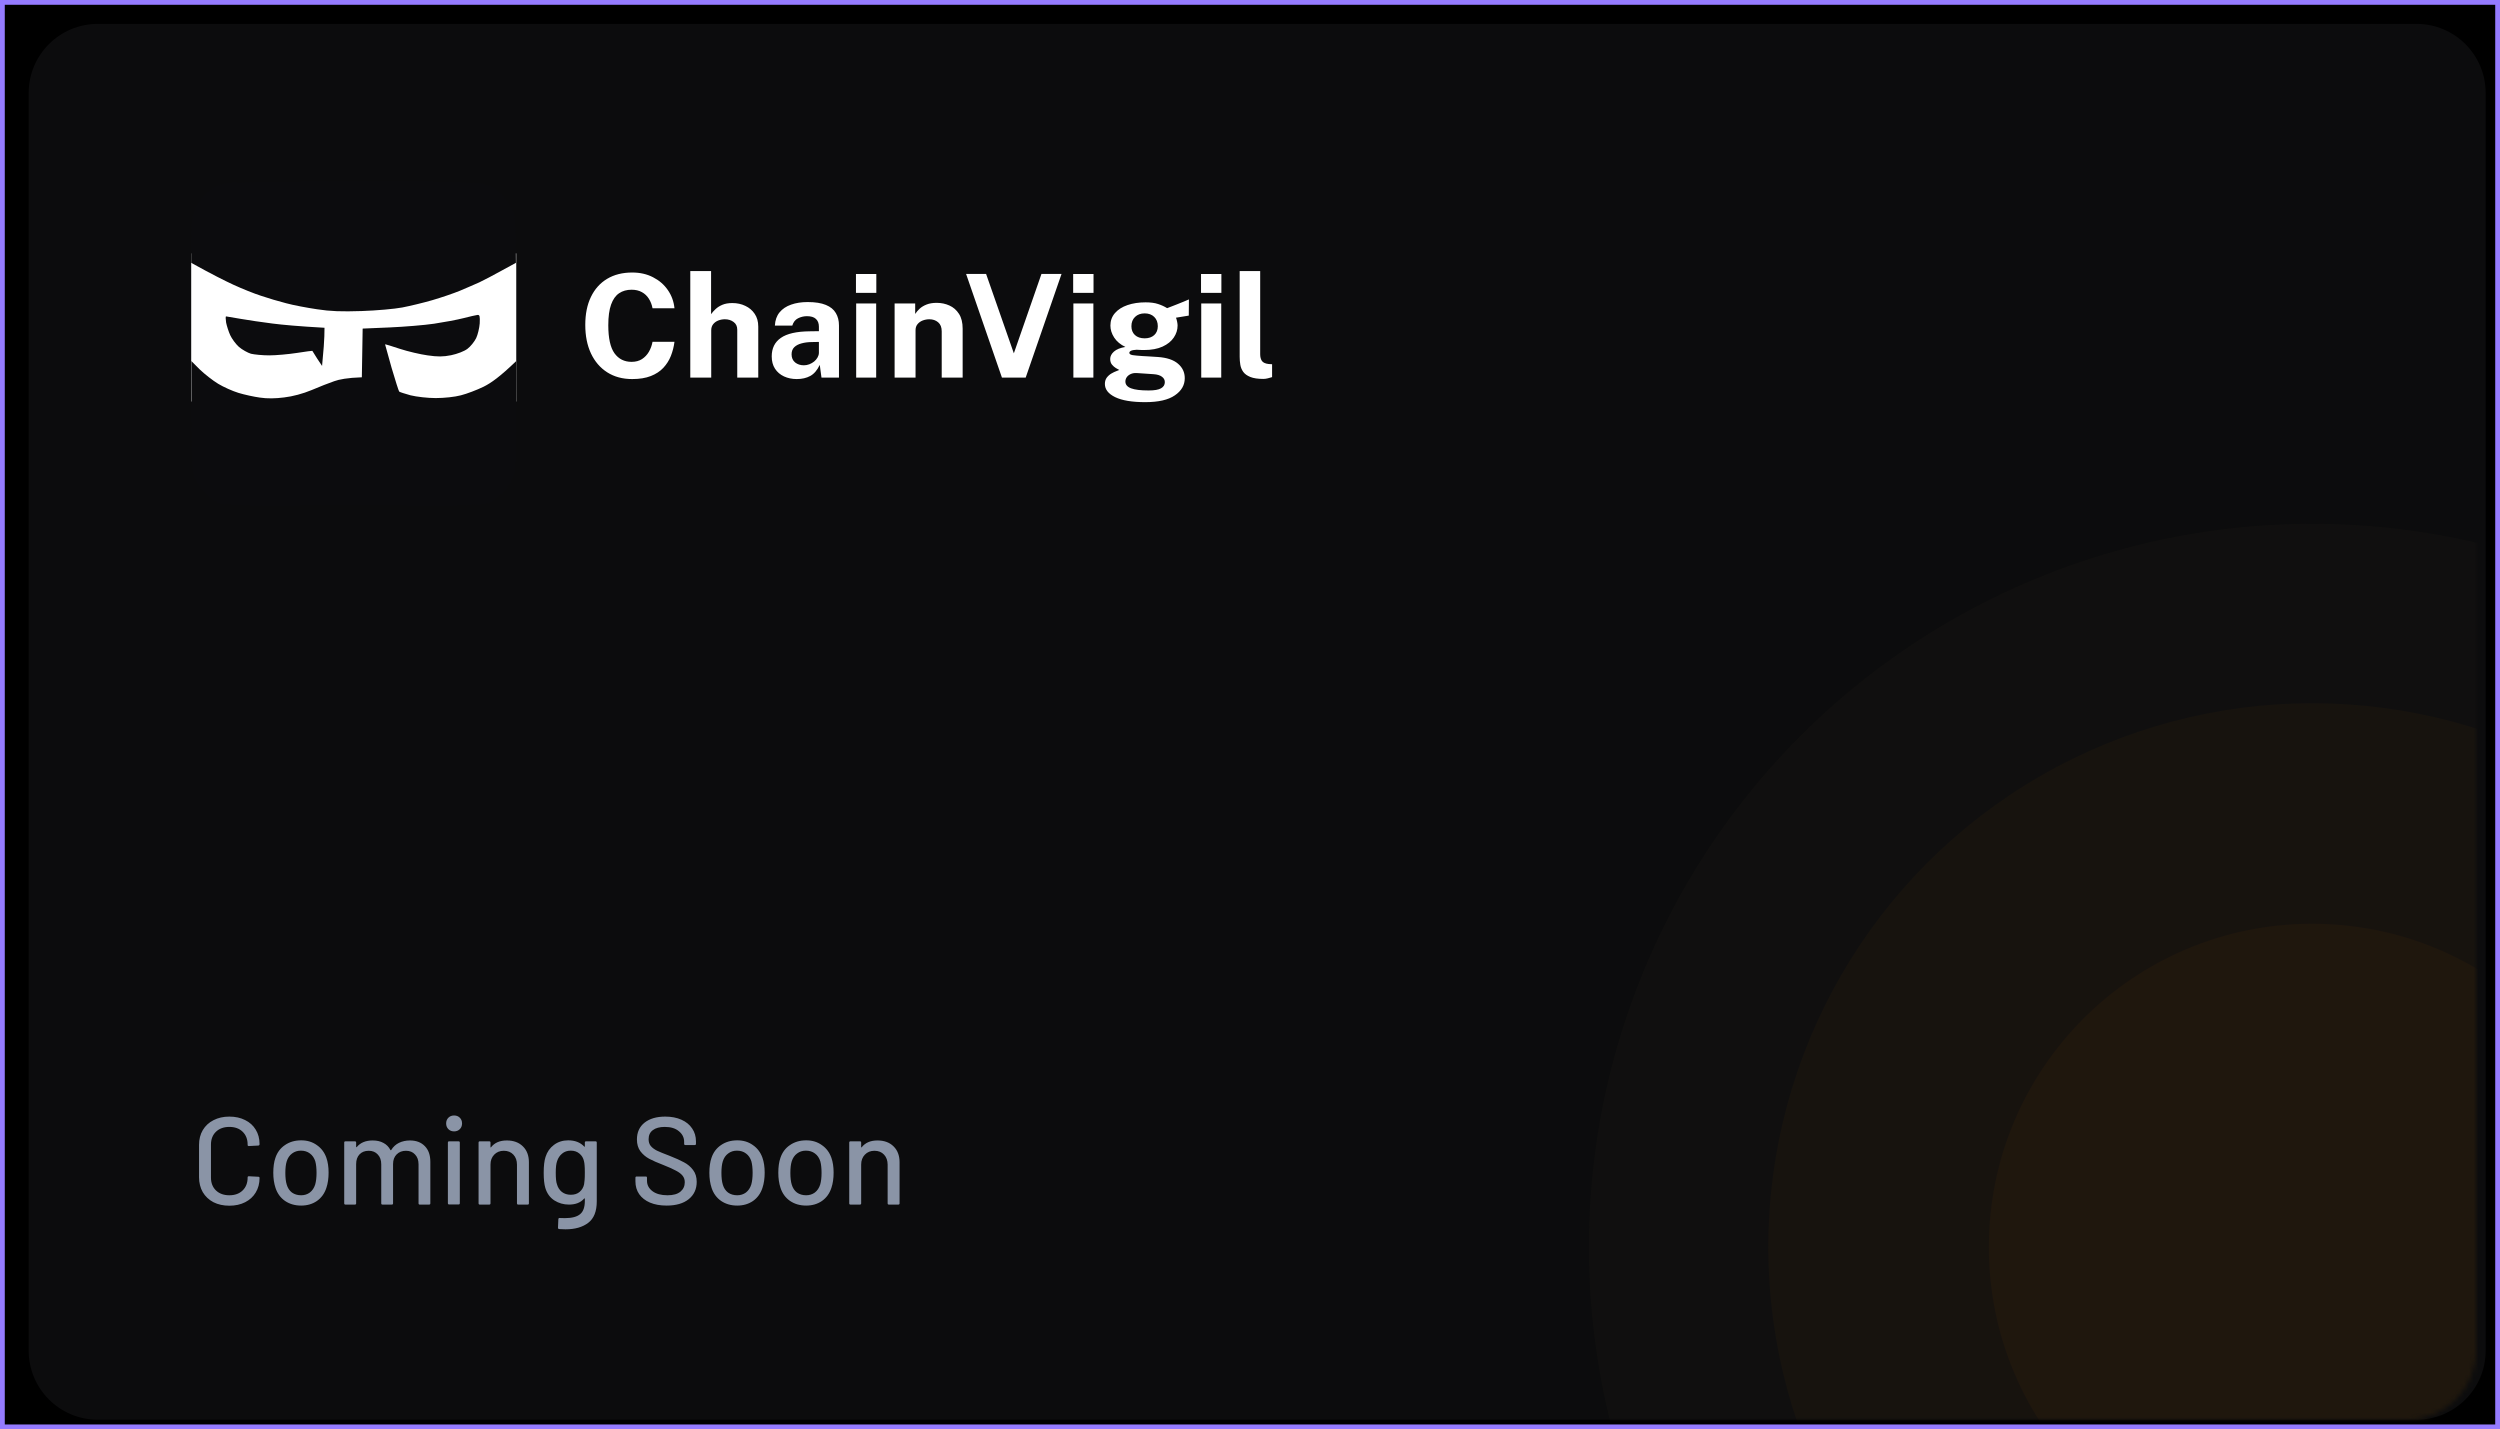 <svg width="523" height="299" viewBox="0 0 523 299" fill="none" xmlns="http://www.w3.org/2000/svg">
<rect x="0" y="0" width="523" height="299" fill="#808080" stroke="none"/>
<rect x="0.5" y="0.5" width="522" height="298" fill="black" stroke="#957BFF"/>
<path d="M6 19.453C6 11.471 12.471 5 20.453 5H505.547C513.529 5 520 11.471 520 19.453V282.547C520 290.529 513.529 297 505.547 297H20.453C12.471 297 6 290.529 6 282.547V19.453Z" fill="#18181B" fill-opacity="0.5"/>
<mask id="mask0_4387_2859" style="mask-type:alpha" maskUnits="userSpaceOnUse" x="4" y="6" width="514" height="291">
<rect x="4" y="6" width="514" height="291" rx="14.453" fill="white"/>
</mask>
<g mask="url(#mask0_4387_2859)">
<g opacity="0.4">
<circle cx="483.706" cy="260.889" r="151.3" fill="#171511"/>
<circle cx="483.705" cy="260.889" r="113.768" fill="#291E10"/>
<circle cx="483.706" cy="260.889" r="67.635" fill="#3D270C"/>
</g>
</g>
<path d="M132.265 79.3C130.245 79.3 128.5 78.83 127.03 77.89C125.56 76.95 124.425 75.63 123.625 73.93C122.835 72.23 122.44 70.245 122.44 67.975C122.44 65.695 122.835 63.74 123.625 62.11C124.415 60.47 125.545 59.21 127.015 58.33C128.485 57.45 130.235 57.01 132.265 57.01C133.895 57.01 135.345 57.34 136.615 58C137.895 58.65 138.925 59.54 139.705 60.67C140.495 61.8 140.96 63.075 141.1 64.495H136.51C136.37 63.745 136.115 63.08 135.745 62.5C135.375 61.91 134.89 61.45 134.29 61.12C133.69 60.78 132.97 60.61 132.13 60.61C131.12 60.61 130.25 60.855 129.52 61.345C128.79 61.835 128.23 62.625 127.84 63.715C127.45 64.805 127.255 66.245 127.255 68.035C127.255 70.735 127.685 72.69 128.545 73.9C129.415 75.1 130.61 75.7 132.13 75.7C132.97 75.7 133.69 75.51 134.29 75.13C134.89 74.74 135.375 74.23 135.745 73.6C136.115 72.96 136.37 72.26 136.51 71.5H141.1C140.97 72.53 140.72 73.515 140.35 74.455C139.98 75.385 139.455 76.215 138.775 76.945C138.095 77.675 137.22 78.25 136.15 78.67C135.08 79.09 133.785 79.3 132.265 79.3ZM144.408 79V56.71H148.758V65.725C149.008 65.365 149.323 65.01 149.703 64.66C150.083 64.3 150.558 64 151.128 63.76C151.698 63.52 152.393 63.4 153.213 63.4C154.203 63.4 155.103 63.595 155.913 63.985C156.733 64.365 157.388 64.92 157.878 65.65C158.378 66.38 158.628 67.27 158.628 68.32V79H154.233V68.965C154.233 68.265 153.978 67.73 153.468 67.36C152.968 66.98 152.358 66.79 151.638 66.79C151.168 66.79 150.713 66.875 150.273 67.045C149.833 67.215 149.473 67.475 149.193 67.825C148.923 68.165 148.788 68.59 148.788 69.1V79H144.408ZM166.679 79.3C165.699 79.3 164.809 79.115 164.009 78.745C163.219 78.375 162.594 77.84 162.134 77.14C161.674 76.43 161.444 75.57 161.444 74.56C161.444 72.86 162.079 71.57 163.349 70.69C164.619 69.8 166.624 69.34 169.364 69.31L171.314 69.28V68.35C171.314 67.64 171.104 67.095 170.684 66.715C170.274 66.325 169.629 66.135 168.749 66.145C168.119 66.155 167.514 66.305 166.934 66.595C166.364 66.885 165.969 67.39 165.749 68.11H162.104C162.164 66.99 162.489 66.07 163.079 65.35C163.679 64.62 164.484 64.08 165.494 63.73C166.504 63.37 167.659 63.19 168.959 63.19C170.539 63.19 171.809 63.39 172.769 63.79C173.729 64.18 174.424 64.745 174.854 65.485C175.294 66.215 175.514 67.085 175.514 68.095V79H171.854L171.494 76.33C170.964 77.45 170.299 78.225 169.499 78.655C168.709 79.085 167.769 79.3 166.679 79.3ZM168.164 76.42C168.554 76.42 168.934 76.35 169.304 76.21C169.684 76.06 170.024 75.865 170.324 75.625C170.624 75.375 170.859 75.095 171.029 74.785C171.209 74.475 171.304 74.155 171.314 73.825V71.53L169.739 71.56C169.009 71.57 168.329 71.66 167.699 71.83C167.069 71.99 166.559 72.255 166.169 72.625C165.789 72.995 165.599 73.495 165.599 74.125C165.599 74.845 165.844 75.41 166.334 75.82C166.834 76.22 167.444 76.42 168.164 76.42ZM179.111 79V63.49H183.296V79H179.111ZM179.066 61.27V57.325H183.326V61.27H179.066ZM187.152 79V63.49H191.457V65.68C191.697 65.3 192.007 64.935 192.387 64.585C192.777 64.225 193.267 63.93 193.857 63.7C194.447 63.47 195.147 63.355 195.957 63.355C196.907 63.355 197.792 63.54 198.612 63.91C199.442 64.28 200.112 64.865 200.622 65.665C201.132 66.455 201.387 67.49 201.387 68.77V79H197.007V69.31C197.007 68.47 196.757 67.84 196.257 67.42C195.757 67 195.147 66.79 194.427 66.79C193.947 66.79 193.482 66.875 193.032 67.045C192.592 67.215 192.232 67.47 191.952 67.81C191.672 68.15 191.532 68.57 191.532 69.07V79H187.152ZM209.607 79L202.107 57.31H206.292L212.097 73.915L217.872 57.31H222.072L214.572 79H209.607ZM224.551 79V63.49H228.736V79H224.551ZM224.506 61.27V57.325H228.766V61.27H224.506ZM239.587 84.13C236.827 84.13 234.727 83.78 233.287 83.08C231.857 82.38 231.142 81.46 231.142 80.32C231.142 79.79 231.277 79.345 231.547 78.985C231.827 78.625 232.152 78.34 232.522 78.13C232.902 77.91 233.247 77.745 233.557 77.635C233.877 77.515 234.077 77.435 234.157 77.395C233.997 77.305 233.762 77.175 233.452 77.005C233.152 76.825 232.877 76.585 232.627 76.285C232.377 75.975 232.252 75.575 232.252 75.085C232.252 74.535 232.512 74.025 233.032 73.555C233.562 73.085 234.362 72.76 235.432 72.58C234.412 72.1 233.632 71.45 233.092 70.63C232.562 69.81 232.297 68.97 232.297 68.11C232.297 67.09 232.617 66.215 233.257 65.485C233.897 64.755 234.772 64.2 235.882 63.82C236.992 63.44 238.247 63.25 239.647 63.25C240.707 63.25 241.577 63.365 242.257 63.595C242.947 63.815 243.582 64.105 244.162 64.465C244.392 64.375 244.692 64.26 245.062 64.12C245.442 63.97 245.852 63.81 246.292 63.64C246.742 63.46 247.177 63.285 247.597 63.115C248.017 62.935 248.392 62.775 248.722 62.635L248.692 66.025L246.022 66.46C246.122 66.73 246.202 67.02 246.262 67.33C246.322 67.64 246.352 67.895 246.352 68.095C246.352 68.995 246.087 69.835 245.557 70.615C245.037 71.395 244.257 72.025 243.217 72.505C242.177 72.985 240.882 73.225 239.332 73.225C239.152 73.225 238.902 73.22 238.582 73.21C238.262 73.2 238.002 73.185 237.802 73.165C237.222 73.195 236.817 73.27 236.587 73.39C236.367 73.51 236.257 73.65 236.257 73.81C236.257 74.05 236.482 74.21 236.932 74.29C237.382 74.36 238.062 74.425 238.972 74.485C239.302 74.505 239.752 74.53 240.322 74.56C240.892 74.59 241.517 74.63 242.197 74.68C244.097 74.81 245.512 75.28 246.442 76.09C247.382 76.89 247.852 77.9 247.852 79.12C247.852 80.57 247.162 81.765 245.782 82.705C244.412 83.655 242.347 84.13 239.587 84.13ZM240.292 81.685C241.502 81.685 242.367 81.535 242.887 81.235C243.417 80.935 243.682 80.505 243.682 79.945C243.682 79.475 243.477 79.095 243.067 78.805C242.667 78.505 242.087 78.33 241.327 78.28L237.772 78.04C237.302 78.02 236.892 78.09 236.542 78.25C236.192 78.41 235.917 78.63 235.717 78.91C235.527 79.19 235.432 79.49 235.432 79.81C235.432 80.46 235.827 80.935 236.617 81.235C237.407 81.535 238.632 81.685 240.292 81.685ZM239.467 70.78C240.297 70.78 240.962 70.555 241.462 70.105C241.962 69.645 242.212 69.025 242.212 68.245C242.212 67.435 241.962 66.785 241.462 66.295C240.962 65.805 240.297 65.56 239.467 65.56C238.637 65.56 237.967 65.805 237.457 66.295C236.947 66.785 236.692 67.435 236.692 68.245C236.692 69.015 236.937 69.63 237.427 70.09C237.927 70.55 238.607 70.78 239.467 70.78ZM251.299 79V63.49H255.484V79H251.299ZM251.254 61.27V57.325H255.514V61.27H251.254ZM264.29 79.27C263.15 79.27 262.245 79.135 261.575 78.865C260.905 78.595 260.41 78.24 260.09 77.8C259.77 77.35 259.565 76.855 259.475 76.315C259.385 75.765 259.34 75.21 259.34 74.65V56.71H263.63V74.11C263.63 74.68 263.75 75.145 263.99 75.505C264.24 75.855 264.705 76.07 265.385 76.15L266.12 76.195V78.895C265.82 78.995 265.515 79.08 265.205 79.15C264.895 79.23 264.59 79.27 264.29 79.27Z" fill="white"/>
<rect x="40" y="53" width="68" height="31" fill="white"/>
<path fill-rule="evenodd" clip-rule="evenodd" d="M73.898 38C98.965 38 100.188 38.034 101.886 38.645C103.177 39.121 104.162 39.834 105.317 41.125C106.2 42.11 107.151 43.604 107.457 44.453C107.762 45.472 107.932 47.443 107.932 54.983L104.943 56.613C103.313 57.531 101.207 58.617 100.29 59.059C99.339 59.467 97.538 60.282 96.214 60.825C94.889 61.369 92.308 62.252 90.44 62.795C88.571 63.339 85.752 64.018 84.156 64.324C82.559 64.629 78.755 64.969 75.664 65.071C71.453 65.207 69.143 65.139 66.324 64.697C64.252 64.392 61.365 63.848 59.87 63.441C58.376 63.067 55.998 62.354 54.605 61.878C53.213 61.437 50.597 60.384 48.831 59.568C47.065 58.753 44.348 57.395 40 54.983V50.398C40 46.661 40.136 45.472 40.679 44.012C41.053 42.993 41.936 41.668 42.785 40.819C43.6 40.004 44.993 39.053 45.944 38.713C47.574 38.068 48.627 38.034 73.864 38L73.898 38ZM99.882 65.886C100.358 65.852 100.426 66.124 100.358 67.652C100.29 68.603 99.95 70.03 99.61 70.743C99.237 71.49 98.422 72.51 97.776 72.985C97.097 73.495 95.67 74.038 94.38 74.31C92.681 74.649 91.56 74.649 89.454 74.344C87.96 74.14 85.345 73.528 83.68 72.985C81.982 72.408 80.589 72 80.555 72.034C80.555 72.102 81.167 74.31 81.914 76.925C82.695 79.574 83.409 81.816 83.51 81.918C83.612 82.02 84.665 82.36 85.888 82.699C87.145 83.005 89.421 83.277 91.153 83.277C92.919 83.277 95.161 83.039 96.418 82.699C97.64 82.394 99.78 81.578 101.173 80.899C102.735 80.118 104.535 78.861 108 75.532L107.966 86.843C107.966 97.203 107.898 98.256 107.287 99.92C106.879 100.973 106.064 102.23 105.181 103.079C104.366 103.86 103.177 104.777 102.531 105.117C101.411 105.728 99.984 105.762 74 105.762C48.016 105.762 46.589 105.728 45.468 105.117C44.823 104.777 43.634 103.86 42.819 103.079C41.936 102.23 41.121 100.973 40.713 99.92C40.102 98.256 40.034 97.237 40.034 75.532L41.8 77.299C42.785 78.25 44.517 79.608 45.638 80.288C46.759 80.967 48.661 81.816 49.884 82.19C51.107 82.563 53.111 83.005 54.368 83.175C55.896 83.413 57.628 83.379 59.462 83.141C61.229 82.937 63.369 82.36 65.169 81.612C66.765 80.933 68.905 80.084 69.924 79.744C70.943 79.371 72.675 79.031 75.698 78.929L75.868 68.739L81.472 68.501C84.563 68.366 88.741 68.026 90.813 67.72C92.851 67.415 95.602 66.905 96.927 66.565C98.252 66.226 99.576 65.92 99.882 65.886ZM47.303 66.192C47.405 66.192 48.763 66.43 50.326 66.701C51.854 66.973 54.877 67.415 57.017 67.686C59.157 67.958 62.486 68.264 67.886 68.569L67.852 70.37C67.818 71.321 67.716 73.121 67.377 76.552L66.358 75.023C65.814 74.174 65.373 73.46 65.339 73.393C65.339 73.359 63.878 73.562 62.112 73.834C60.346 74.106 57.73 74.344 56.338 74.344C54.945 74.344 53.213 74.174 52.499 74.004C51.82 73.8 50.665 73.155 49.986 72.577C49.307 71.966 48.492 70.845 48.152 70.098C47.812 69.351 47.439 68.162 47.303 67.483C47.201 66.769 47.167 66.192 47.303 66.192Z" fill="#0C0C0E"/>
<path d="M47.982 252.234C46.734 252.234 45.625 251.991 44.654 251.506C43.701 251.003 42.955 250.301 42.418 249.4C41.898 248.481 41.638 247.433 41.638 246.254V239.52C41.638 238.341 41.898 237.31 42.418 236.426C42.955 235.525 43.701 234.831 44.654 234.346C45.625 233.843 46.734 233.592 47.982 233.592C49.23 233.592 50.331 233.835 51.284 234.32C52.237 234.788 52.974 235.455 53.494 236.322C54.031 237.189 54.3 238.194 54.3 239.338V239.364C54.3 239.451 54.274 239.52 54.222 239.572C54.17 239.624 54.109 239.65 54.04 239.65L52.064 239.754C51.891 239.754 51.804 239.676 51.804 239.52V239.442C51.804 238.333 51.457 237.44 50.764 236.764C50.071 236.088 49.143 235.75 47.982 235.75C46.821 235.75 45.885 236.088 45.174 236.764C44.481 237.44 44.134 238.333 44.134 239.442V246.358C44.134 247.467 44.481 248.36 45.174 249.036C45.885 249.712 46.821 250.05 47.982 250.05C49.143 250.05 50.071 249.712 50.764 249.036C51.457 248.36 51.804 247.467 51.804 246.358V246.306C51.804 246.15 51.891 246.072 52.064 246.072L54.04 246.176C54.213 246.176 54.3 246.263 54.3 246.436C54.3 247.58 54.031 248.594 53.494 249.478C52.974 250.345 52.237 251.021 51.284 251.506C50.331 251.991 49.23 252.234 47.982 252.234ZM62.996 252.208C61.713 252.208 60.595 251.887 59.642 251.246C58.688 250.587 58.021 249.677 57.64 248.516C57.328 247.58 57.172 246.523 57.172 245.344C57.172 244.113 57.319 243.073 57.614 242.224C57.995 241.08 58.662 240.187 59.616 239.546C60.569 238.887 61.704 238.558 63.022 238.558C64.27 238.558 65.353 238.887 66.272 239.546C67.208 240.187 67.875 241.071 68.274 242.198C68.586 243.082 68.742 244.122 68.742 245.318C68.742 246.531 68.586 247.597 68.274 248.516C67.892 249.677 67.234 250.587 66.298 251.246C65.362 251.887 64.261 252.208 62.996 252.208ZM62.996 250.05C63.689 250.05 64.296 249.859 64.816 249.478C65.336 249.079 65.708 248.525 65.934 247.814C66.124 247.155 66.22 246.341 66.22 245.37C66.22 244.399 66.133 243.593 65.96 242.952C65.734 242.241 65.362 241.695 64.842 241.314C64.322 240.915 63.689 240.716 62.944 240.716C62.233 240.716 61.618 240.915 61.098 241.314C60.578 241.695 60.205 242.241 59.98 242.952C59.789 243.559 59.694 244.365 59.694 245.37C59.694 246.375 59.789 247.19 59.98 247.814C60.188 248.525 60.552 249.079 61.072 249.478C61.609 249.859 62.25 250.05 62.996 250.05ZM85.763 238.584C87.081 238.584 88.121 238.983 88.883 239.78C89.646 240.56 90.028 241.652 90.028 243.056V251.74C90.028 251.913 89.941 252 89.767 252H87.817C87.644 252 87.558 251.913 87.558 251.74V243.576C87.558 242.709 87.315 242.025 86.829 241.522C86.362 241.002 85.729 240.742 84.931 240.742C84.134 240.742 83.484 240.993 82.981 241.496C82.479 241.999 82.228 242.675 82.228 243.524V251.74C82.228 251.913 82.141 252 81.968 252H80.017C79.844 252 79.757 251.913 79.757 251.74V243.576C79.757 242.709 79.515 242.025 79.029 241.522C78.561 241.002 77.929 240.742 77.132 240.742C76.334 240.742 75.693 240.993 75.207 241.496C74.74 241.999 74.505 242.675 74.505 243.524V251.74C74.505 251.913 74.419 252 74.246 252H72.269C72.096 252 72.01 251.913 72.01 251.74V239.026C72.01 238.853 72.096 238.766 72.269 238.766H74.246C74.419 238.766 74.505 238.853 74.505 239.026V239.91C74.505 239.945 74.514 239.971 74.531 239.988C74.566 240.005 74.601 239.997 74.635 239.962C75.398 239.043 76.507 238.584 77.963 238.584C78.847 238.584 79.602 238.757 80.225 239.104C80.85 239.433 81.335 239.927 81.681 240.586C81.734 240.655 81.785 240.655 81.838 240.586C82.254 239.91 82.799 239.407 83.475 239.078C84.169 238.749 84.931 238.584 85.763 238.584ZM94.998 236.686C94.513 236.686 94.114 236.53 93.802 236.218C93.49 235.906 93.334 235.507 93.334 235.022C93.334 234.537 93.49 234.138 93.802 233.826C94.114 233.514 94.513 233.358 94.998 233.358C95.483 233.358 95.882 233.514 96.194 233.826C96.506 234.138 96.662 234.537 96.662 235.022C96.662 235.507 96.506 235.906 96.194 236.218C95.882 236.53 95.483 236.686 94.998 236.686ZM93.958 251.974C93.785 251.974 93.698 251.887 93.698 251.714V239.026C93.698 238.853 93.785 238.766 93.958 238.766H95.934C96.107 238.766 96.194 238.853 96.194 239.026V251.714C96.194 251.887 96.107 251.974 95.934 251.974H93.958ZM106.019 238.584C107.44 238.584 108.567 239 109.399 239.832C110.231 240.647 110.647 241.756 110.647 243.16V251.74C110.647 251.913 110.56 252 110.387 252H108.411C108.238 252 108.151 251.913 108.151 251.74V243.654C108.151 242.787 107.9 242.085 107.397 241.548C106.894 241.011 106.227 240.742 105.395 240.742C104.58 240.742 103.913 241.011 103.393 241.548C102.873 242.085 102.613 242.779 102.613 243.628V251.74C102.613 251.913 102.526 252 102.353 252H100.377C100.204 252 100.117 251.913 100.117 251.74V239.026C100.117 238.853 100.204 238.766 100.377 238.766H102.353C102.526 238.766 102.613 238.853 102.613 239.026V239.962C102.613 239.997 102.622 240.023 102.639 240.04C102.674 240.057 102.7 240.049 102.717 240.014C103.462 239.061 104.563 238.584 106.019 238.584ZM122.347 239.026C122.347 238.853 122.433 238.766 122.607 238.766H124.583C124.756 238.766 124.843 238.853 124.843 239.026V251.324C124.843 253.421 124.245 254.921 123.049 255.822C121.87 256.723 120.284 257.174 118.291 257.174C118.013 257.174 117.58 257.157 116.991 257.122C116.817 257.105 116.731 257.009 116.731 256.836L116.809 255.042C116.809 254.973 116.835 254.912 116.887 254.86C116.939 254.808 117.008 254.791 117.095 254.808C117.337 254.825 117.693 254.834 118.161 254.834C119.634 254.834 120.7 254.557 121.359 254.002C122.017 253.465 122.347 252.546 122.347 251.246V250.778C122.347 250.743 122.329 250.717 122.295 250.7C122.277 250.683 122.251 250.691 122.217 250.726C121.489 251.575 120.423 252 119.019 252C117.892 252 116.869 251.705 115.951 251.116C115.049 250.527 114.425 249.66 114.079 248.516C113.853 247.753 113.741 246.696 113.741 245.344C113.741 243.905 113.871 242.796 114.131 242.016C114.46 240.976 115.041 240.144 115.873 239.52C116.722 238.879 117.719 238.558 118.863 238.558C120.284 238.558 121.402 238.991 122.217 239.858C122.251 239.893 122.277 239.91 122.295 239.91C122.329 239.893 122.347 239.867 122.347 239.832V239.026ZM122.191 247.762C122.243 247.485 122.277 247.19 122.295 246.878C122.329 246.566 122.347 246.046 122.347 245.318C122.347 244.59 122.329 244.079 122.295 243.784C122.277 243.472 122.234 243.177 122.165 242.9C122.026 242.259 121.714 241.739 121.229 241.34C120.743 240.924 120.137 240.716 119.409 240.716C118.681 240.716 118.074 240.924 117.589 241.34C117.103 241.739 116.757 242.259 116.549 242.9C116.358 243.42 116.263 244.226 116.263 245.318C116.263 246.514 116.349 247.329 116.523 247.762C116.696 248.403 117.034 248.932 117.537 249.348C118.057 249.747 118.681 249.946 119.409 249.946C120.171 249.946 120.787 249.747 121.255 249.348C121.74 248.932 122.052 248.403 122.191 247.762ZM139.459 252.208C138.124 252.208 136.963 252 135.975 251.584C135.004 251.168 134.25 250.579 133.713 249.816C133.193 249.053 132.933 248.161 132.933 247.138V246.384C132.933 246.211 133.02 246.124 133.193 246.124H135.091C135.264 246.124 135.351 246.211 135.351 246.384V247.008C135.351 247.892 135.732 248.62 136.495 249.192C137.258 249.764 138.306 250.05 139.641 250.05C140.837 250.05 141.738 249.799 142.345 249.296C142.952 248.793 143.255 248.135 143.255 247.32C143.255 246.783 143.099 246.323 142.787 245.942C142.475 245.561 142.016 245.214 141.409 244.902C140.82 244.573 139.953 244.183 138.809 243.732C137.544 243.247 136.538 242.805 135.793 242.406C135.065 242.007 134.458 241.487 133.973 240.846C133.488 240.187 133.245 239.364 133.245 238.376C133.245 236.885 133.774 235.715 134.831 234.866C135.906 234.017 137.353 233.592 139.173 233.592C140.456 233.592 141.582 233.809 142.553 234.242C143.524 234.675 144.269 235.282 144.789 236.062C145.326 236.842 145.595 237.743 145.595 238.766V239.286C145.595 239.459 145.508 239.546 145.335 239.546H143.385C143.212 239.546 143.125 239.459 143.125 239.286V238.896C143.125 237.995 142.761 237.249 142.033 236.66C141.322 236.053 140.334 235.75 139.069 235.75C137.994 235.75 137.162 235.975 136.573 236.426C135.984 236.859 135.689 237.492 135.689 238.324C135.689 238.896 135.836 239.364 136.131 239.728C136.426 240.092 136.859 240.421 137.431 240.716C138.02 240.993 138.913 241.357 140.109 241.808C141.34 242.293 142.336 242.744 143.099 243.16C143.862 243.559 144.494 244.096 144.997 244.772C145.5 245.431 145.751 246.254 145.751 247.242C145.751 248.767 145.188 249.981 144.061 250.882C142.952 251.766 141.418 252.208 139.459 252.208ZM154.224 252.208C152.941 252.208 151.823 251.887 150.87 251.246C149.917 250.587 149.249 249.677 148.868 248.516C148.556 247.58 148.4 246.523 148.4 245.344C148.4 244.113 148.547 243.073 148.842 242.224C149.223 241.08 149.891 240.187 150.844 239.546C151.797 238.887 152.933 238.558 154.25 238.558C155.498 238.558 156.581 238.887 157.5 239.546C158.436 240.187 159.103 241.071 159.502 242.198C159.814 243.082 159.97 244.122 159.97 245.318C159.97 246.531 159.814 247.597 159.502 248.516C159.121 249.677 158.462 250.587 157.526 251.246C156.59 251.887 155.489 252.208 154.224 252.208ZM154.224 250.05C154.917 250.05 155.524 249.859 156.044 249.478C156.564 249.079 156.937 248.525 157.162 247.814C157.353 247.155 157.448 246.341 157.448 245.37C157.448 244.399 157.361 243.593 157.188 242.952C156.963 242.241 156.59 241.695 156.07 241.314C155.55 240.915 154.917 240.716 154.172 240.716C153.461 240.716 152.846 240.915 152.326 241.314C151.806 241.695 151.433 242.241 151.208 242.952C151.017 243.559 150.922 244.365 150.922 245.37C150.922 246.375 151.017 247.19 151.208 247.814C151.416 248.525 151.78 249.079 152.3 249.478C152.837 249.859 153.479 250.05 154.224 250.05ZM168.646 252.208C167.363 252.208 166.245 251.887 165.292 251.246C164.339 250.587 163.671 249.677 163.29 248.516C162.978 247.58 162.822 246.523 162.822 245.344C162.822 244.113 162.969 243.073 163.264 242.224C163.645 241.08 164.313 240.187 165.266 239.546C166.219 238.887 167.355 238.558 168.672 238.558C169.92 238.558 171.003 238.887 171.922 239.546C172.858 240.187 173.525 241.071 173.924 242.198C174.236 243.082 174.392 244.122 174.392 245.318C174.392 246.531 174.236 247.597 173.924 248.516C173.543 249.677 172.884 250.587 171.948 251.246C171.012 251.887 169.911 252.208 168.646 252.208ZM168.646 250.05C169.339 250.05 169.946 249.859 170.466 249.478C170.986 249.079 171.359 248.525 171.584 247.814C171.775 247.155 171.87 246.341 171.87 245.37C171.87 244.399 171.783 243.593 171.61 242.952C171.385 242.241 171.012 241.695 170.492 241.314C169.972 240.915 169.339 240.716 168.594 240.716C167.883 240.716 167.268 240.915 166.748 241.314C166.228 241.695 165.855 242.241 165.63 242.952C165.439 243.559 165.344 244.365 165.344 245.37C165.344 246.375 165.439 247.19 165.63 247.814C165.838 248.525 166.202 249.079 166.722 249.478C167.259 249.859 167.901 250.05 168.646 250.05ZM183.562 238.584C184.983 238.584 186.11 239 186.942 239.832C187.774 240.647 188.19 241.756 188.19 243.16V251.74C188.19 251.913 188.103 252 187.93 252H185.954C185.781 252 185.694 251.913 185.694 251.74V243.654C185.694 242.787 185.443 242.085 184.94 241.548C184.437 241.011 183.77 240.742 182.938 240.742C182.123 240.742 181.456 241.011 180.936 241.548C180.416 242.085 180.156 242.779 180.156 243.628V251.74C180.156 251.913 180.069 252 179.896 252H177.92C177.747 252 177.66 251.913 177.66 251.74V239.026C177.66 238.853 177.747 238.766 177.92 238.766H179.896C180.069 238.766 180.156 238.853 180.156 239.026V239.962C180.156 239.997 180.165 240.023 180.182 240.04C180.217 240.057 180.243 240.049 180.26 240.014C181.005 239.061 182.106 238.584 183.562 238.584Z" fill="#8A94A6"/>
</svg>
